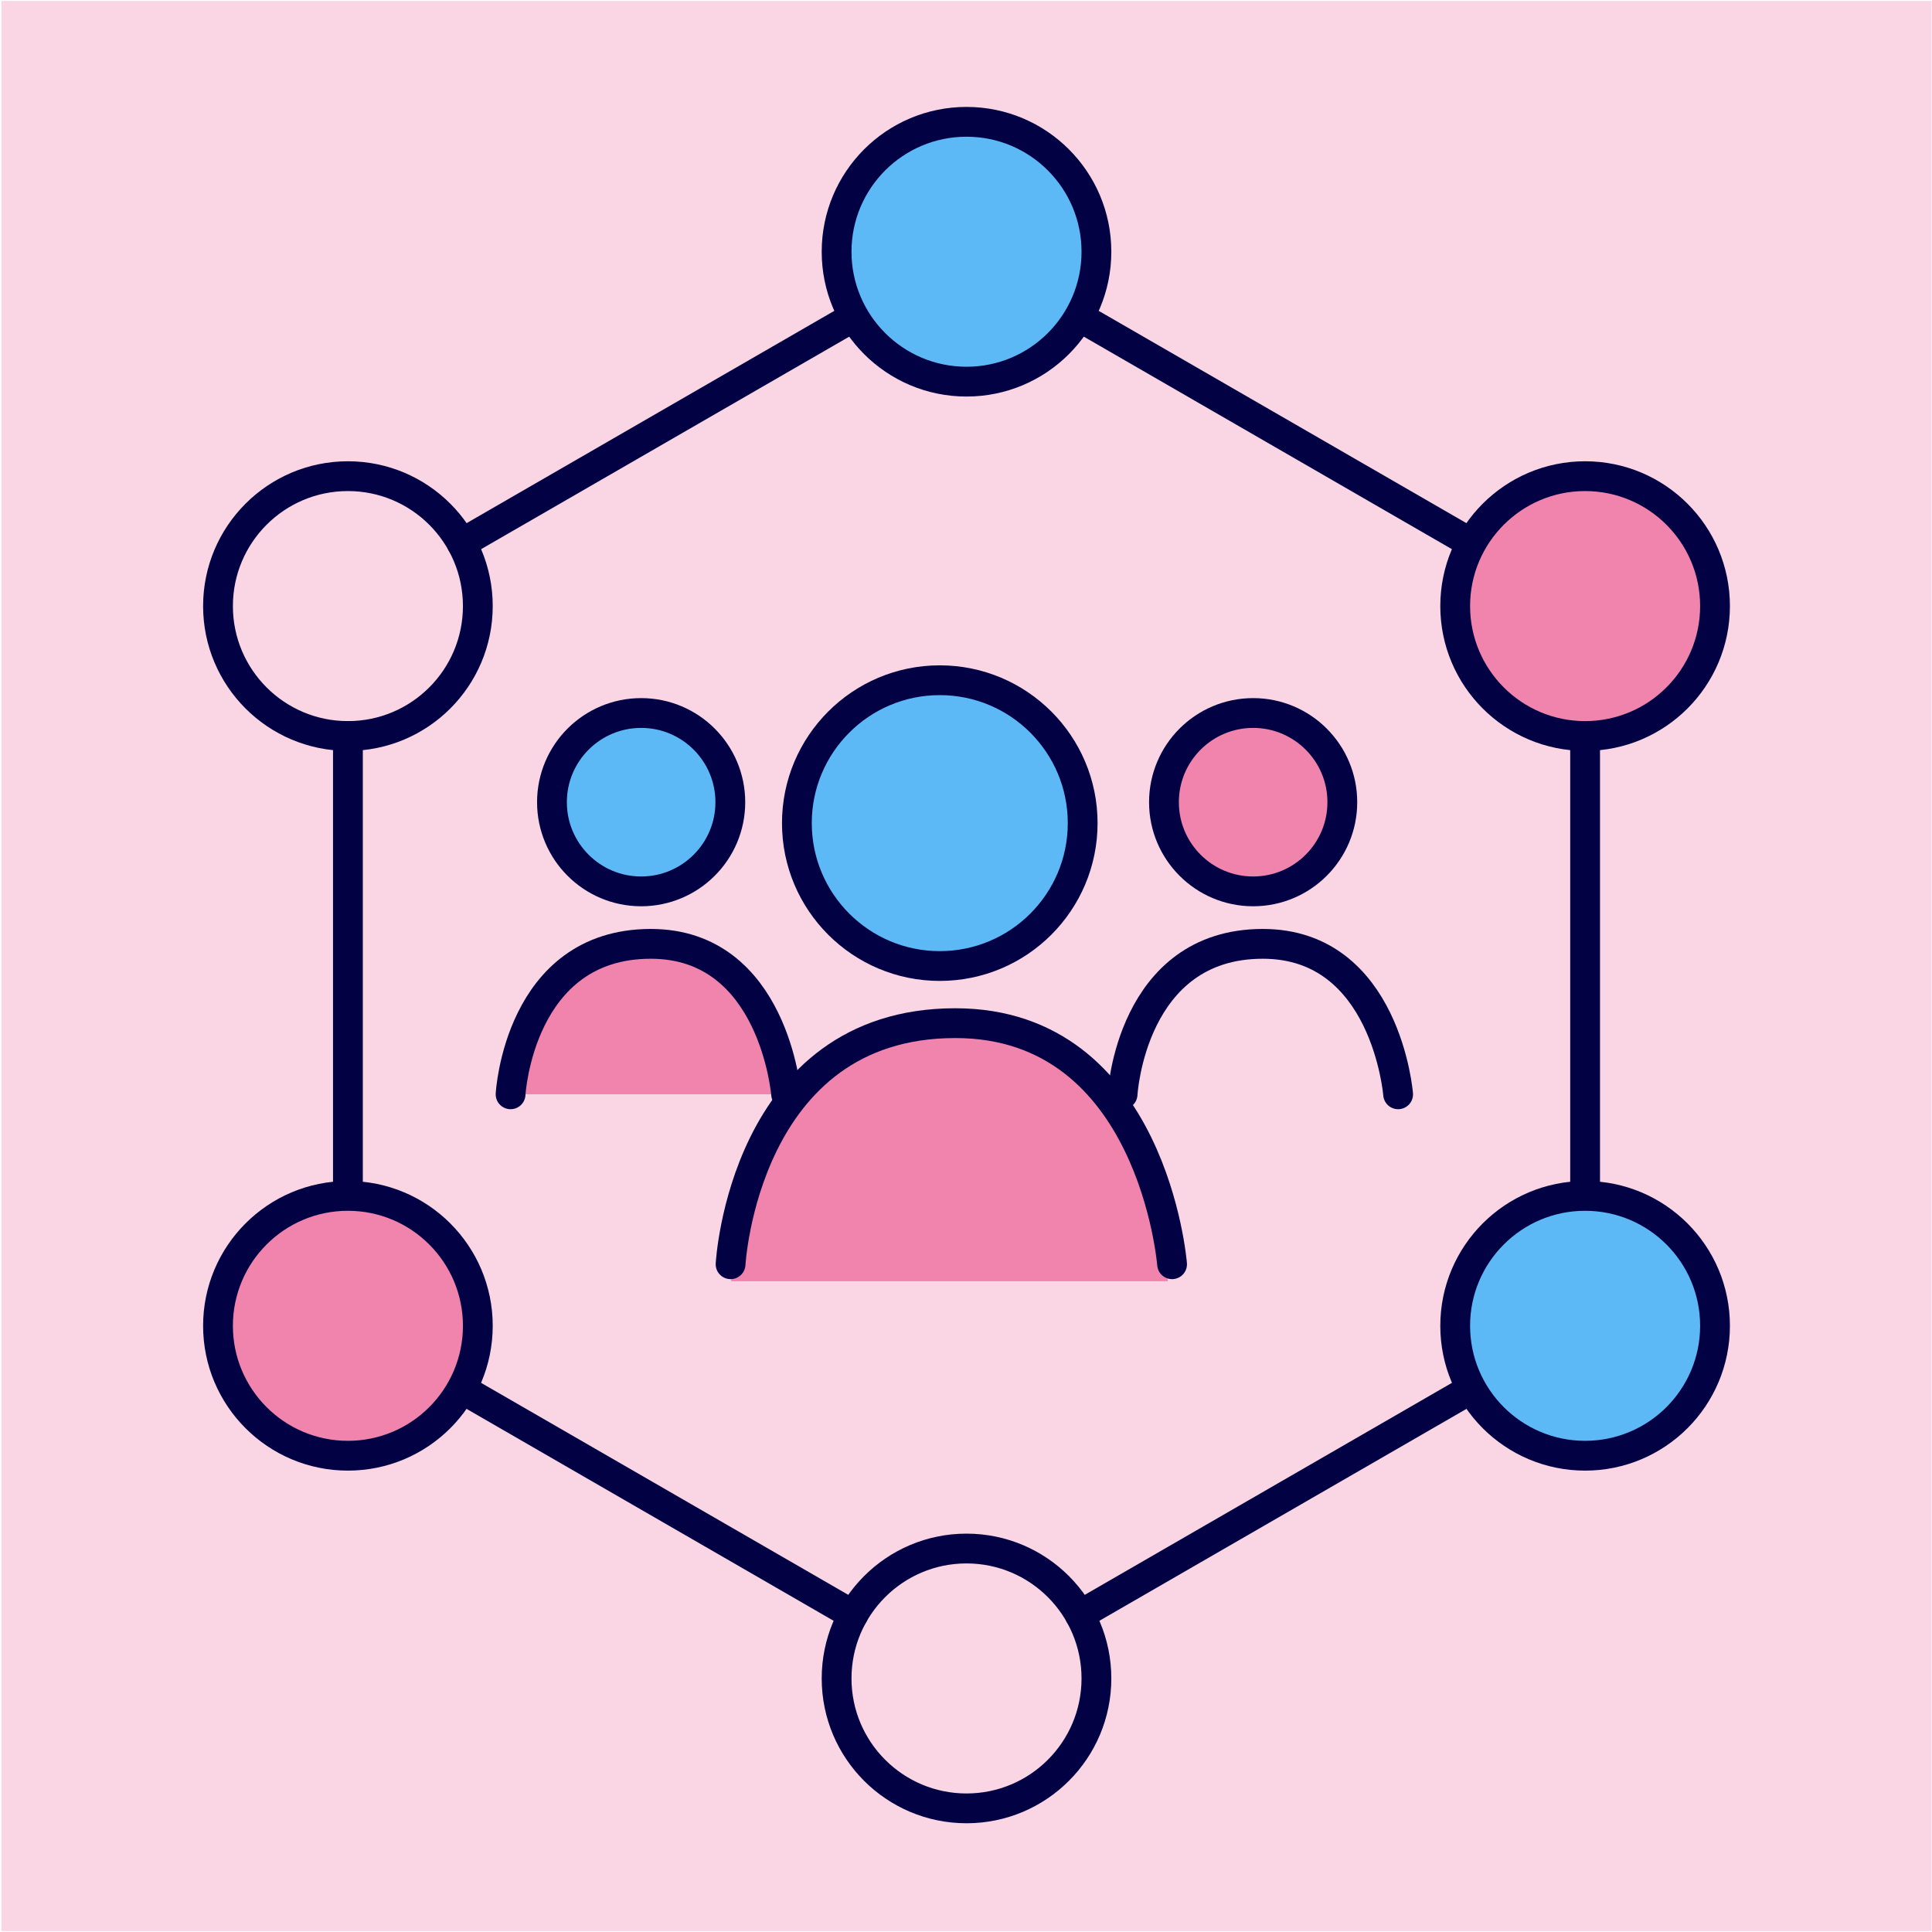 <?xml version="1.0" encoding="UTF-8" standalone="no"?><!DOCTYPE svg PUBLIC "-//W3C//DTD SVG 1.1//EN" "http://www.w3.org/Graphics/SVG/1.1/DTD/svg11.dtd"><svg width="100%" height="100%" viewBox="0 0 1081 1081" version="1.1" xmlns="http://www.w3.org/2000/svg" xmlns:xlink="http://www.w3.org/1999/xlink" xml:space="preserve" xmlns:serif="http://www.serif.com/" style="fill-rule:evenodd;clip-rule:evenodd;stroke-linecap:round;stroke-linejoin:round;stroke-miterlimit:1.5;"><rect id="_04_Community_Pink" serif:id="04_Community_Pink" x="0.786" y="0.513" width="1080" height="1080" style="fill:none;"/><clipPath id="_clip1"><rect x="0.786" y="0.513" width="1080" height="1080"/></clipPath><g clip-path="url(#_clip1)"><g id="Background"><rect x="0.786" y="0.513" width="1080" height="1080" style="fill:#fad6e4;"/></g><path d="M290.98,612.289l143.574,0c0,0 -5.251,-84.184 -67.966,-84.184c-62.715,-0 -75.608,60.105 -75.608,84.184Z" style="fill:#5cba9e;"/><g id="Fill"></g><g id="Outline"></g><path d="M194.667,669.133l0,-257.325m63.62,-107.858l219.547,-126.756m-0.448,726.378l-219.135,-126.517m565.071,-0l-219.135,126.517m282.719,-491.764l-0,257.325m-283.167,-491.939l219.547,126.756" style="fill:none;stroke:#020144;stroke-width:16.67px;"/><circle cx="194.667" cy="741.822" r="72.69" style="fill:#f084ad;stroke:#020144;stroke-width:16.67px;"/><circle cx="194.667" cy="339.118" r="72.69" style="fill:none;stroke:#020144;stroke-width:16.67px;"/><circle cx="886.906" cy="741.822" r="72.69" style="fill:#5db9f5;stroke:#020144;stroke-width:16.67px;"/><circle cx="886.906" cy="339.118" r="72.69" style="fill:#f084ad;stroke:#020144;stroke-width:16.67px;"/><circle cx="540.786" cy="140.849" r="72.69" style="fill:#5db9f5;stroke:#020144;stroke-width:16.67px;"/><circle cx="540.786" cy="939.132" r="72.69" style="fill:none;stroke:#020144;stroke-width:16.67px;"/><circle cx="528.358" cy="459.166" r="79.953" style="fill:#5db9f5;"/><path d="M409.124,716.893l244.317,0c-0,0 -8.936,-143.255 -115.657,-143.255c-106.72,0 -128.66,102.279 -128.66,143.255Z" style="fill:#f084ad;"/><circle cx="525.829" cy="460.559" r="79.953" style="fill:none;stroke:#020144;stroke-width:16.67px;"/><path d="M408.776,707.371c0,-0 7.414,-134.891 125.718,-134.891c110.58,-0 121.308,134.891 121.308,134.891" style="fill:none;stroke:#020144;stroke-width:16.67px;"/><circle cx="702.552" cy="446.036" r="49.899" style="fill:#5cba9e;"/><circle cx="360.122" cy="446.036" r="49.899" style="fill:#5cba9e;"/><circle cx="701.165" cy="448.844" r="49.899" style="fill:#f084ad;stroke:#020144;stroke-width:16.67px;"/><circle cx="358.735" cy="448.844" r="49.899" style="fill:#5db9f5;stroke:#020144;stroke-width:16.67px;"/><path d="M628.113,612.289c0,0 4.627,-84.184 78.46,-84.184c69.013,-0 75.708,84.184 75.708,84.184" style="fill:none;stroke:#020144;stroke-width:16.67px;"/><path d="M285.683,612.289c0,0 4.627,-84.184 78.46,-84.184c69.012,-0 75.708,84.184 75.708,84.184" style="fill:#f084ad;stroke:#020144;stroke-width:16.67px;"/></g></svg>